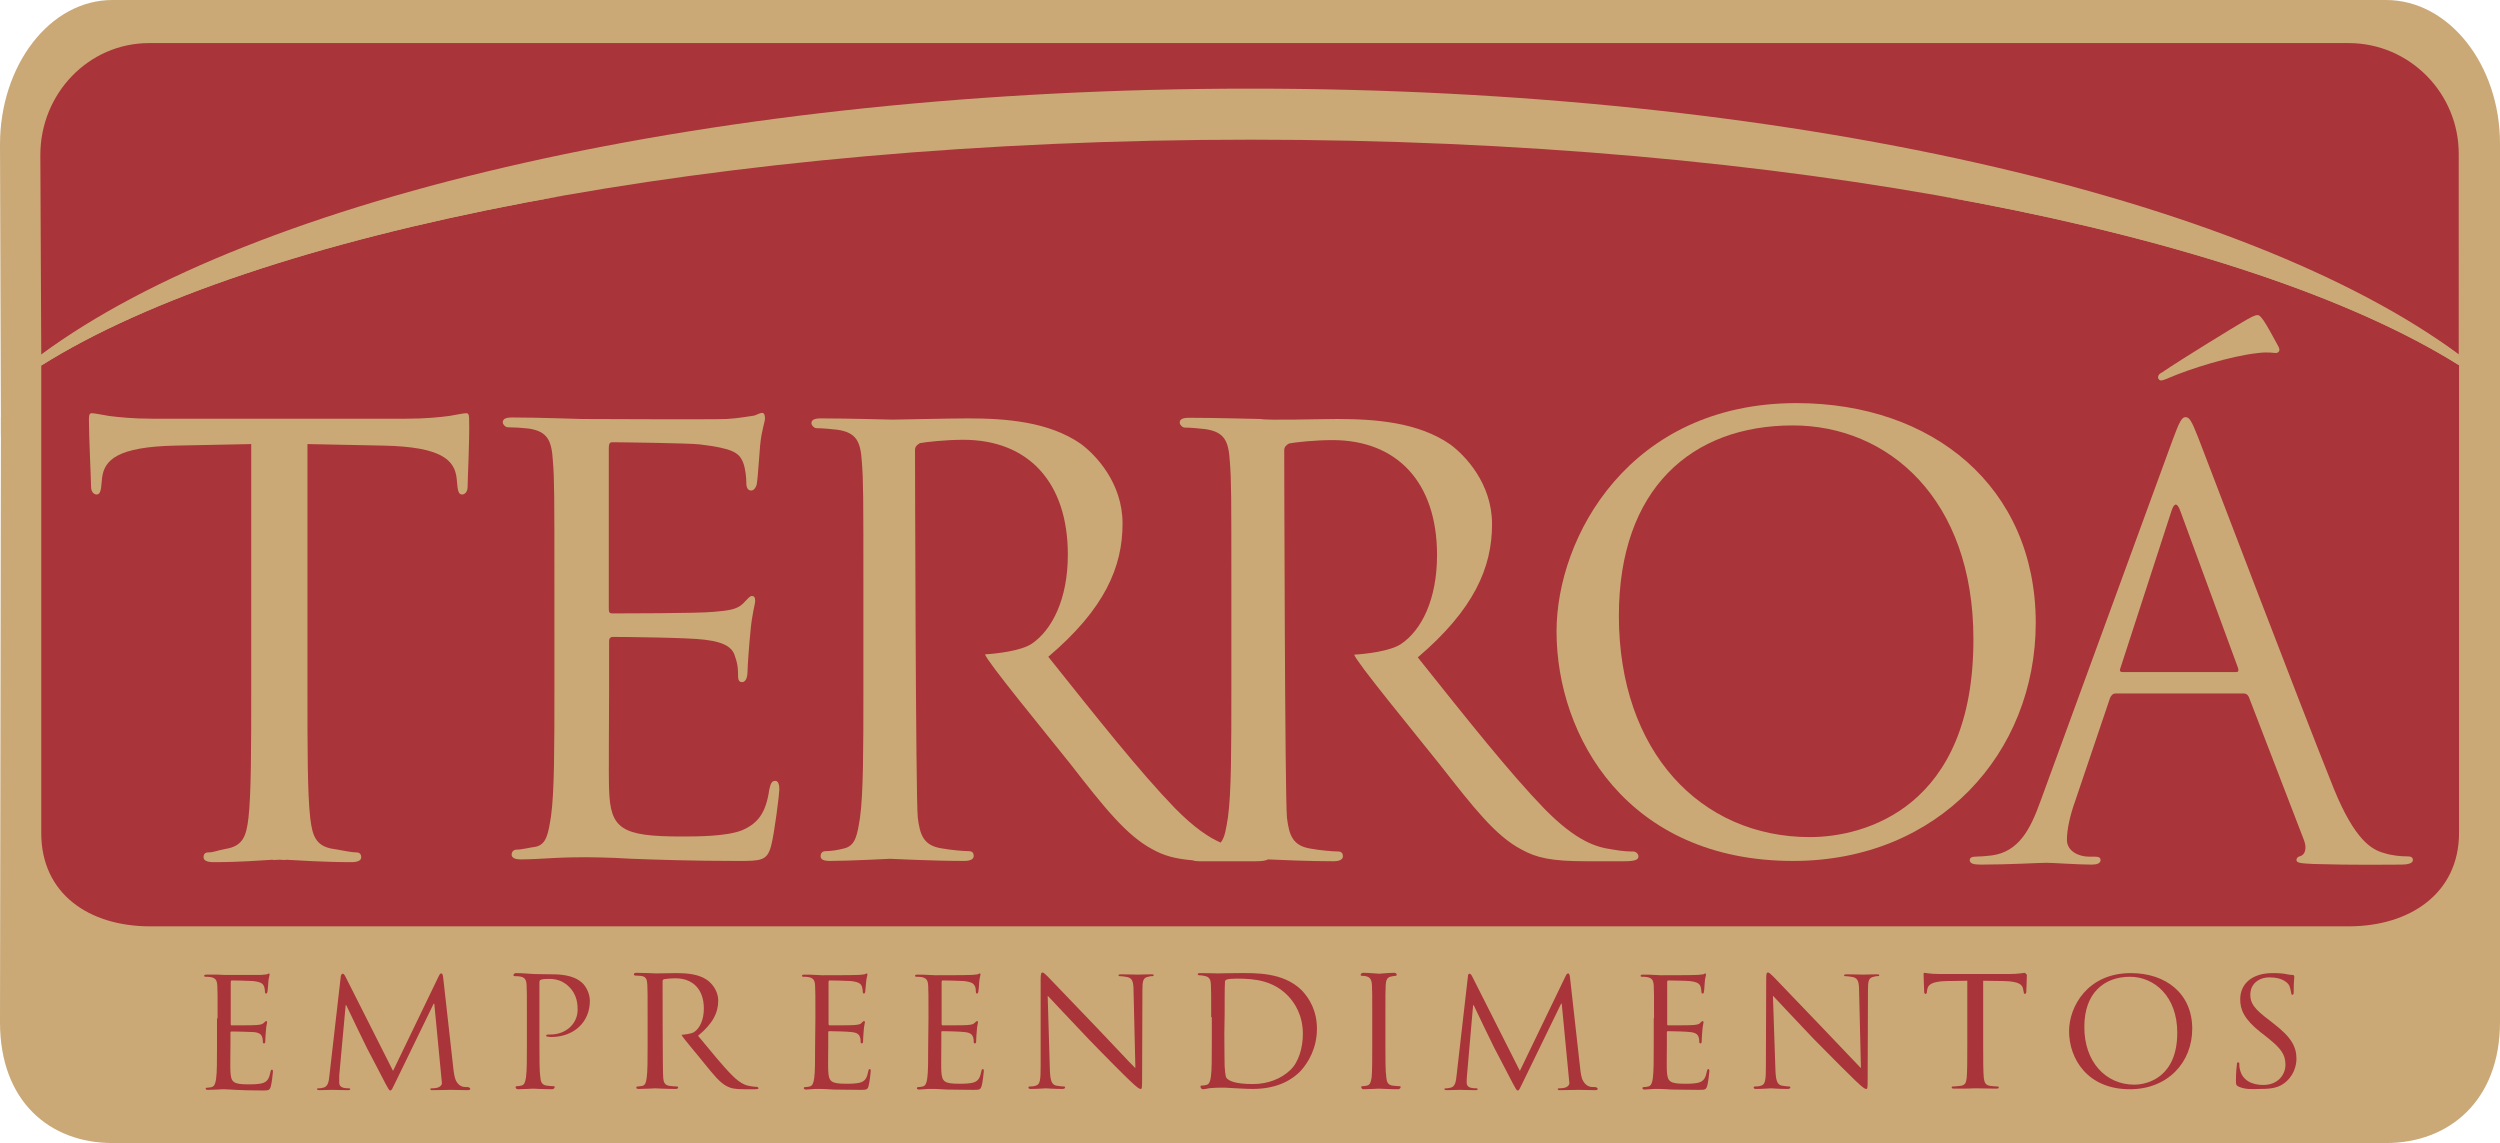 <?xml version="1.0" encoding="utf-8"?>
<!-- Generator: Adobe Illustrator 21.0.0, SVG Export Plug-In . SVG Version: 6.00 Build 0)  -->
<svg version="1.1" id="Contraste" xmlns="http://www.w3.org/2000/svg" xmlns:xlink="http://www.w3.org/1999/xlink" x="0px" y="0px"
	 viewBox="0 0 818 374" style="enable-background:new 0 0 818 374;" xml:space="preserve">
<style type="text/css">
	.st0{display:none;}
	.st1{display:inline;fill:#A93439;}
	.st2{fill:#CAA977;}
	.st3{fill:#A93439;}
</style>
<g id="Camada_8" class="st0">
	<rect x="-102.7" y="-199" class="st1" width="1024" height="768"/>
</g>
<g id="Camada_10">
</g>
<g id="Camada_9">
</g>
<g id="Layer_1_cópia_cópia">
	<g>
		<g>
			<path class="st2" d="M0.3,137.3L0,334.5C0,360.3,16.2,374,36.8,374h743.9c20.6,0,37.3-13.8,37.3-39.6V136.5
				c-71.8-56.4-227.7-95.6-408.7-95.6c-180.9,0-337.2,39.1-409,95.6"/>
			<path class="st2" d="M780.7,0H36.8C16.2,0,0,21.5,0,47.3l0.3,95.5C72.1,76.3,228.1,51.7,409,51.7s337.2,24.7,409,91.1V47
				C818,21.2,801.3,0,780.7,0"/>
		</g>
		<g>
			<path class="st3" d="M13.5,119.6v153c0,19.9,15.7,30.5,35.6,30.5h719.4c19.9,0,36.1-10.7,36.1-30.6v-153
				C735.1,76,584.3,45.7,409.3,45.7S82.9,76,13.5,119.6"/>
			<path class="st3" d="M768.5,14.1H48.8c-19.9,0-35.6,16.6-35.6,36.6l0.3,65.4c69.5-51.4,220.6-62,395.5-62s326.1,10.6,395.5,62
				V50.5C804.6,30.5,788.4,14.1,768.5,14.1"/>
		</g>
		<path class="st2" d="M13.5,119.6C82.9,76,234.3,45.7,409.3,45.7s325.8,30.2,395.3,73.8V116c-69.5-51.4-220.3-87-395.3-87
			S82.9,64.6,13.5,116"/>
		<path class="st2" d="M13.5,116"/>
		<path class="st3" d="M71.2,333.2c0-7.7,0-9.1-0.1-10.7c-0.1-1.7-0.5-2.5-2.2-2.8c-0.4-0.1-1.3-0.1-1.7-0.1c-0.2,0-0.4-0.1-0.4-0.3
			c0-0.3,0.3-0.4,0.8-0.4c1.2,0,2.6,0,3.7,0l2.1,0.1c0.4,0,10.5,0,11.7,0c1,0,1.8-0.2,2.2-0.2c0.3,0,0.5-0.3,0.7-0.3
			s0.2,0.3,0.2,0.5c0,0.3-0.3,0.9-0.4,2.3c0,0.5-0.2,2.7-0.3,3.3c-0.1,0.2-0.2,0.5-0.4,0.5c-0.3,0-0.4-0.2-0.4-0.6
			c0-0.3-0.1-1.2-0.3-1.8c-0.4-0.8-0.9-1.4-3.6-1.7c-0.9-0.1-6.4-0.2-7-0.2c-0.2,0-0.3,0.2-0.3,0.5V335c0,0.3,0,0.5,0.3,0.5
			c0.7,0,7,0,8.1-0.1c1.2-0.1,1.9-0.2,2.4-0.7c0.4-0.4,0.6-0.6,0.8-0.6s0.3,0.1,0.3,0.4c0,0.3-0.3,1.1-0.4,2.8
			c-0.1,1-0.2,2.8-0.2,3.2s0,0.9-0.4,0.9c-0.3,0-0.4-0.2-0.4-0.4c0-0.5,0-1-0.2-1.6c-0.2-0.7-0.7-1.5-2.7-1.7
			c-1.4-0.1-6.5-0.2-7.3-0.2c-0.3,0-0.4,0.2-0.4,0.3v4.4c0,1.7-0.1,7.4,0,8.5c0.2,3.4,0.9,4.1,5.9,4.1c1.3,0,3.6,0,4.9-0.5
			c1.3-0.5,1.9-1.5,2.3-3.6c0.1-0.5,0.2-0.7,0.5-0.7s0.3,0.4,0.3,0.7c0,0.4-0.4,3.8-0.7,4.8c-0.4,1.3-0.8,1.3-2.8,1.3
			c-3.8,0-6.7-0.1-8.6-0.2c-2-0.1-3.2-0.2-4-0.2c-0.1,0-1,0-2.1,0.1c-1,0-2.2,0.1-3,0.1c-0.6,0-0.8-0.1-0.8-0.4
			c0-0.2,0.1-0.3,0.4-0.3c0.5,0,1.1-0.1,1.5-0.2c1-0.2,1.3-1.3,1.5-2.7c0.3-2.1,0.3-6,0.3-10.7v-9.1H71.2z"/>
		<path class="st3" d="M172.4,333c0-7.7,0-9.1-0.1-10.7c-0.1-1.7-0.5-2.5-2.2-2.8c-0.4-0.1-1.3-0.1-1.7-0.1c-0.2,0-0.4-0.1-0.4-0.3
			c0-0.3,0.3-0.7,0.8-0.7c2.3,0,5.4,0.3,5.8,0.3c1.1,0,4,0.1,6.4,0.1c6.4,0,8.7,2.1,9.5,2.8c1.1,1,2.5,3.3,2.5,5.9
			c0,7-5.3,11.8-12.6,11.8c-0.3,0-0.8,0-1.1-0.1c-0.3,0-0.6-0.1-0.6-0.3c0-0.4,0.3-0.4,1.4-0.4c5,0,8.9-3.5,8.9-8.1
			c0-1.6-0.1-5-2.9-7.6c-2.7-2.7-5.8-2.5-7-2.5c-0.9,0-1.7,0.1-2.2,0.3c-0.3,0.1-0.4,0.4-0.4,0.9v20.3c0,4.8,0,8.7,0.3,10.7
			c0.1,1.4,0.5,2.5,2,2.7c0.7,0.1,1.8,0.2,2.3,0.2c0.3,0,0.4,0.1,0.4,0.3s-0.3,0.7-0.8,0.7c-2.8,0-6.1-0.2-6.3-0.2
			c-0.2,0-3.3,0.2-4.9,0.2c-0.6,0-0.8-0.4-0.8-0.7c0-0.1,0.1-0.3,0.4-0.3c0.5,0,1.1-0.1,1.5-0.2c1-0.2,1.3-1.3,1.5-2.7
			c0.3-2.1,0.3-6,0.3-10.7L172.4,333L172.4,333z"/>
		<path class="st3" d="M266.8,333.2c0-7.7,0-9.1-0.1-10.7c-0.1-1.7-0.5-2.5-2.2-2.8c-0.4-0.1-1.3-0.1-1.7-0.1
			c-0.2,0-0.4-0.1-0.4-0.3c0-0.3,0.3-0.4,0.8-0.4c1.2,0,2.6,0,3.7,0.1l2.1,0.1c0.4,0,10.5,0,11.7-0.1c1,0,1.8-0.2,2.2-0.2
			c0.3-0.1,0.5-0.3,0.7-0.3s0.2,0.3,0.2,0.5c0,0.3-0.3,0.9-0.4,2.3c-0.1,0.5-0.2,2.7-0.3,3.3c-0.1,0.2-0.2,0.5-0.4,0.5
			c-0.3,0-0.4-0.3-0.4-0.6s-0.1-1.2-0.3-1.8c-0.4-0.8-0.9-1.4-3.6-1.7c-0.9-0.1-6.4-0.2-7-0.2c-0.2,0-0.3,0.2-0.3,0.5V335
			c0,0.3,0.1,0.5,0.3,0.5c0.7,0,7,0,8.1-0.1c1.2-0.1,2-0.2,2.4-0.7c0.4-0.4,0.6-0.6,0.8-0.6s0.3,0.1,0.3,0.4c0,0.3-0.3,1.1-0.4,2.8
			c-0.1,1-0.2,2.8-0.2,3.2s0,0.9-0.4,0.9c-0.3,0-0.4-0.2-0.4-0.4c0-0.5,0-1-0.2-1.6c-0.2-0.7-0.7-1.5-2.7-1.7
			c-1.4-0.2-6.5-0.3-7.3-0.3c-0.3,0-0.4,0.1-0.4,0.3v4.3c0,1.7-0.1,7.4,0,8.5c0.2,3.4,0.9,4.1,5.9,4.1c1.3,0,3.6,0,4.9-0.5
			s1.9-1.5,2.3-3.6c0.1-0.5,0.2-0.7,0.5-0.7s0.3,0.4,0.3,0.7c0,0.4-0.4,3.8-0.7,4.8c-0.3,1.3-0.8,1.3-2.8,1.3
			c-3.8,0-6.6-0.1-8.6-0.1c-2-0.1-3.2-0.2-4-0.2c-0.1,0-1,0-2,0s-2.2,0.2-3,0.2c-0.6,0-0.8-0.2-0.8-0.5c0-0.1,0.1-0.3,0.4-0.3
			c0.5,0,1.1-0.1,1.5-0.2c1-0.2,1.3-1.3,1.5-2.7c0.3-2.1,0.3-6,0.3-10.7L266.8,333.2L266.8,333.2z"/>
		<path class="st3" d="M303.8,333.2c0-7.7,0-9.1-0.1-10.7c-0.1-1.7-0.5-2.5-2.2-2.8c-0.4-0.1-1.3-0.1-1.7-0.1
			c-0.2,0-0.4-0.1-0.4-0.3c0-0.3,0.3-0.4,0.8-0.4c1.2,0,2.6,0,3.7,0.1l2.1,0.1c0.4,0,10.5,0,11.7-0.1c1,0,1.8-0.2,2.2-0.2
			c0.3-0.1,0.5-0.3,0.7-0.3s0.2,0.3,0.2,0.5c0,0.3-0.3,0.9-0.4,2.3c0,0.5-0.2,2.7-0.3,3.3c-0.1,0.2-0.2,0.5-0.4,0.5
			c-0.3,0-0.4-0.3-0.4-0.6s0-1.2-0.3-1.8c-0.4-0.8-0.9-1.4-3.6-1.7c-0.9-0.1-6.4-0.2-7-0.2c-0.2,0-0.3,0.2-0.3,0.5V335
			c0,0.3,0.1,0.5,0.3,0.5c0.7,0,7,0,8.1-0.1c1.2-0.1,1.9-0.2,2.4-0.7c0.4-0.4,0.6-0.6,0.8-0.6s0.3,0.1,0.3,0.4
			c0,0.3-0.3,1.1-0.4,2.8c-0.1,1-0.2,2.8-0.2,3.2s0,0.9-0.4,0.9c-0.3,0-0.4-0.2-0.4-0.4c0-0.5,0-1-0.2-1.6c-0.2-0.7-0.7-1.5-2.7-1.7
			c-1.4-0.2-6.4-0.3-7.3-0.3c-0.3,0-0.4,0.1-0.4,0.3v4.3c0,1.7-0.1,7.4,0,8.5c0.2,3.4,0.9,4.1,5.9,4.1c1.3,0,3.6,0,4.9-0.5
			s1.9-1.5,2.3-3.6c0.1-0.5,0.2-0.7,0.5-0.7s0.3,0.4,0.3,0.7c0,0.4-0.4,3.8-0.7,4.8c-0.4,1.3-0.8,1.3-2.8,1.3
			c-3.8,0-6.6-0.1-8.6-0.1c-2-0.1-3.2-0.2-4-0.2c-0.1,0-1,0-2,0s-2.2,0.2-3,0.2c-0.6,0-0.8-0.2-0.8-0.5c0-0.1,0.1-0.3,0.4-0.3
			c0.5,0,1.1-0.1,1.5-0.2c1-0.2,1.3-1.3,1.5-2.7c0.3-2.1,0.3-6,0.3-10.7L303.8,333.2L303.8,333.2z"/>
		<path class="st3" d="M343.5,349.5c0.1,4.1,0.6,5.3,2,5.7c1,0.2,2.1,0.3,2.6,0.3c0.3,0,0.4,0.1,0.4,0.3c0,0.3-0.3,0.5-0.9,0.5
			c-2.9,0-5-0.2-5.4-0.2c-0.5,0-2.6,0.2-4.9,0.2c-0.5,0-0.8-0.1-0.8-0.5c0-0.2,0.2-0.3,0.4-0.3c0.4,0,1.3,0,2.1-0.3
			c1.3-0.4,1.5-1.8,1.5-6.3v-28.4c0-1.9,0.2-2.3,0.6-2.3c0.4,0,1.3,0.9,1.8,1.4c0.8,0.8,8.4,8.8,16.3,17
			c5.1,5.3,10.6,11.3,12.3,12.9l-0.6-25.1c0-3.2-0.4-4.3-2-4.7c-0.9-0.2-2.1-0.3-2.5-0.3c-0.4,0-0.4-0.1-0.4-0.3
			c0-0.3,0.4-0.3,1-0.3c2.3,0,4.8,0.1,5.3,0.1c0.6,0,2.3-0.1,4.3-0.1c0.6,0,0.9,0,0.9,0.3c0,0.2-0.2,0.3-0.6,0.3
			c-0.3,0-0.6,0-1.2,0.2c-1.7,0.3-1.9,1.4-1.9,4.4l-0.1,29c0,3.3-0.1,3.3-0.5,3.3c-0.4,0-1-0.3-3.7-2.9c-0.6-0.5-7.9-7.8-13.3-13.4
			c-5.9-6.2-11.7-12.4-13.4-14.2L343.5,349.5z"/>
		<path class="st3" d="M396.3,332.8c0-7.7,0-9.1-0.1-10.7c-0.1-1.7-0.5-2.5-2.2-2.8c-0.4-0.1-1.3-0.2-1.7-0.2
			c-0.2,0-0.4-0.1-0.4-0.3c0-0.3,0.3-0.4,0.8-0.4c2.3,0,5.5,0.1,5.8,0.1c0.6,0,3.8-0.1,6.9-0.1c5.1,0,14.4-0.4,20.5,5.6
			c2.5,2.6,5,6.7,5,12.6c0,6.2-2.7,11-5.5,14c-2.2,2.2-6.8,5.7-15.5,5.7c-2.2,0-4.9-0.2-7.1-0.3c-2.3-0.2-4-0.1-4.2-0.1
			c-0.1,0-1.1,0-2.1,0.1c-1,0-2.1,0.4-2.9,0.4c-0.6,0-0.8-0.6-0.8-0.9c0-0.2,0.1-0.3,0.4-0.3c0.5,0,1.1-0.1,1.5-0.2
			c1-0.2,1.3-1.3,1.5-2.7c0.3-2.1,0.3-6,0.3-10.7v-8.8H396.3z M400.6,338.2c0,5.2,0.1,9.8,0.1,10.7c0.1,1.2,0.2,3.2,0.6,3.8
			c0.7,0.9,2.7,2,8.7,2c4.8,0,9.2-1.7,12.2-4.6c2.7-2.5,4.1-7.3,4.1-11.8c0-6.3-2.8-10.3-4.9-12.5c-4.8-4.9-10.6-5.6-16.7-5.6
			c-1,0-2.9,0.1-3.3,0.3c-0.5,0.2-0.6,0.4-0.6,1c-0.1,1.7-0.1,6.7-0.1,10.5L400.6,338.2L400.6,338.2z"/>
		<path class="st3" d="M453.3,341.8c0,4.8,0,8.7,0.3,10.7c0.1,1.4,0.5,2.5,2,2.7c0.7,0.1,1.8,0.2,2.3,0.2c0.3,0,0.4,0.1,0.4,0.3
			s-0.3,0.7-0.8,0.7c-2.8,0-6.1-0.2-6.4-0.2c-0.3,0-3.4,0.2-4.9,0.2c-0.6,0-0.8-0.4-0.8-0.7c0-0.2,0.1-0.3,0.4-0.3
			c0.5,0,1.1-0.1,1.5-0.2c1-0.2,1.3-1.3,1.5-2.7c0.2-2.1,0.2-6,0.2-10.7V333c0-7.7,0-9.1-0.1-10.7c-0.1-1.7-0.6-2.5-1.7-2.8
			c-0.6-0.2-1.2-0.2-1.6-0.2c-0.2,0-0.4-0.1-0.4-0.3c0-0.3,0.3-0.7,0.8-0.7c1.7,0,5,0.3,5.3,0.3s3.3-0.3,4.9-0.3
			c0.6,0,0.8,0.4,0.8,0.7c0,0.2-0.2,0.3-0.4,0.3c-0.4,0-0.7,0.1-1.3,0.2c-1.4,0.2-1.8,1.1-1.9,2.8c-0.1,1.6-0.1,3-0.1,10.7V341.8z"
			/>
		<path class="st3" d="M541.2,333.2c0-7.7,0-9.1-0.1-10.7c-0.1-1.7-0.5-2.5-2.2-2.8c-0.4-0.1-1.3-0.1-1.7-0.1
			c-0.2,0-0.4-0.1-0.4-0.3c0-0.3,0.3-0.4,0.8-0.4c1.2,0,2.6,0,3.7,0.1l2.1,0.1c0.4,0,10.5,0,11.7-0.1c1,0,1.8-0.2,2.2-0.2
			c0.3-0.1,0.5-0.3,0.7-0.3c0.1,0,0.2,0.3,0.2,0.5c0,0.3-0.3,0.9-0.4,2.3c-0.1,0.5-0.1,2.7-0.3,3.3c0,0.2-0.1,0.5-0.4,0.5
			c-0.3,0-0.4-0.3-0.4-0.6s-0.1-1.2-0.3-1.8c-0.4-0.8-0.9-1.4-3.6-1.7c-0.9-0.1-6.5-0.2-7-0.2c-0.2,0-0.3,0.2-0.3,0.5V335
			c0,0.3,0,0.5,0.3,0.5c0.7,0,7,0,8.1-0.1c1.2-0.1,2-0.2,2.4-0.7c0.4-0.4,0.6-0.6,0.8-0.6c0.1,0,0.3,0.1,0.3,0.4
			c0,0.3-0.3,1.1-0.4,2.8c-0.1,1-0.2,2.8-0.2,3.2s0,0.9-0.4,0.9c-0.2,0-0.4-0.2-0.4-0.4c0-0.5,0-1-0.2-1.6c-0.2-0.7-0.7-1.5-2.7-1.7
			c-1.4-0.2-6.4-0.3-7.3-0.3c-0.3,0-0.4,0.1-0.4,0.3v4.3c0,1.7-0.1,7.4,0,8.5c0.2,3.4,0.9,4.1,5.9,4.1c1.3,0,3.6,0,4.9-0.5
			c1.3-0.5,1.9-1.5,2.3-3.6c0.1-0.5,0.2-0.7,0.5-0.7s0.3,0.4,0.3,0.7c0,0.4-0.4,3.8-0.7,4.8c-0.4,1.3-0.8,1.3-2.8,1.3
			c-3.8,0-6.7-0.1-8.6-0.1c-2-0.1-3.2-0.2-4-0.2c-0.1,0-1,0-2,0s-2.2,0.2-3,0.2c-0.6,0-0.8-0.2-0.8-0.5c0-0.1,0.1-0.3,0.4-0.3
			c0.5,0,1.1-0.1,1.5-0.2c1-0.2,1.3-1.3,1.5-2.7c0.3-2.1,0.3-6,0.3-10.7v-8.9H541.2z"/>
		<path class="st3" d="M580.9,349.5c0.1,4.1,0.6,5.3,2,5.7c1,0.2,2.1,0.3,2.5,0.3c0.3,0,0.4,0.1,0.4,0.3c0,0.3-0.3,0.5-0.9,0.5
			c-2.9,0-5-0.2-5.4-0.2c-0.5,0-2.6,0.2-4.9,0.2c-0.5,0-0.8-0.1-0.8-0.5c0-0.2,0.2-0.3,0.4-0.3c0.4,0,1.3,0,2.1-0.3
			c1.3-0.4,1.5-1.8,1.5-6.3l0.1-28.4c0-1.9,0.1-2.3,0.6-2.3c0.4,0,1.3,0.9,1.8,1.4c0.8,0.8,8.4,8.8,16.3,17
			c5.1,5.3,10.7,11.3,12.3,12.9l-0.6-25.1c0-3.2-0.4-4.3-2-4.7c-0.9-0.2-2.1-0.3-2.5-0.3s-0.4-0.1-0.4-0.3c0-0.3,0.4-0.3,1-0.3
			c2.3,0,4.7,0.1,5.3,0.1s2.2-0.1,4.3-0.1c0.6,0,0.9,0,0.9,0.3c0,0.2-0.2,0.3-0.6,0.3c-0.3,0-0.6,0-1.2,0.2
			c-1.7,0.3-1.9,1.4-1.9,4.4l-0.1,29c0,3.3-0.1,3.3-0.5,3.3s-1-0.3-3.7-2.9c-0.6-0.5-7.9-7.8-13.4-13.4
			c-5.9-6.2-11.7-12.4-13.4-14.2L580.9,349.5z"/>
		<path class="st3" d="M697.2,318.4c11.5,0,20.1,6.7,20.1,18.2c0,11.1-8.1,19.8-20.4,19.8c-14,0-19.9-10.1-19.9-19
			C677,329.3,683.1,318.4,697.2,318.4 M698.3,354.9c4.6,0,14.1-2.6,14.1-17c0-11.9-7.5-18.3-15.5-18.3c-8.5,0-14.9,5.4-14.9,16.3
			C681.9,347.5,689.1,354.9,698.3,354.9"/>
		<path class="st3" d="M732.4,355.5c-0.7-0.4-0.8-0.5-0.8-1.9c0-2.5,0.2-4.5,0.3-5.2c0-0.5,0.1-0.8,0.4-0.8c0.3,0,0.4,0.1,0.4,0.5
			s0,1.1,0.2,1.8c0.8,3.7,4.1,5.1,7.6,5.1c4.9,0,7.3-3.4,7.3-6.6c0-3.4-1.5-5.4-5.9-8.9l-2.3-1.8c-5.4-4.3-6.6-7.4-6.6-10.7
			c0-5.3,4.1-8.6,10.6-8.6c2,0,3.5,0.1,4.8,0.4c1,0.2,1.3,0.2,1.8,0.2c0.4,0,0.5,0.4,0.5,0.7c0,0.2-0.2,1.4-0.2,4.7
			c0,0.8-0.1,1.1-0.4,1.1c-0.3,0-0.4-0.2-0.4-0.6c-0.1-0.6-0.4-1.9-0.7-2.5c-0.3-0.5-1.7-2.6-6.4-2.6c-3.5,0-6.3,2.1-6.3,5.7
			c0,2.8,1.3,4.6,6.2,8.3l1.4,1.1c6,4.6,7.5,7.7,7.5,11.6c0,2-0.8,5.8-4.4,8.2c-2.2,1.5-5,1.6-7.7,1.6
			C736.9,356.4,734.5,356.5,732.4,355.5"/>
		<path class="st3" d="M247.5,355.6c-0.3,0-0.9,0-1.9-0.2c-1.3-0.2-3.1-0.6-6-3.5c-3.1-3.1-6.8-7.7-11.2-13c5-4.1,6.6-7.7,6.6-11.5
			c0-3.5-2.4-5.9-3.7-6.8c-2.8-1.9-6.6-2.2-10-2.2c-1.6,0-6.2,0.1-6.7,0.1c-0.3,0-3.9-0.2-6.3-0.2c-0.6,0-0.9,0.2-0.9,0.5
			c0,0.2,0.2,0.4,0.4,0.4c0.5,0,1.4,0.1,1.8,0.1c1.8,0.2,2.1,1.1,2.2,2.8c0.1,1.6,0.1,3,0.1,10.8v8.9c0,4.8,0,8.8-0.3,10.8
			c-0.2,1.5-0.4,2.4-1.4,2.7c-0.5,0.1-1.2,0.2-1.6,0.2c-0.3,0-0.4,0.2-0.4,0.4c0,0.3,0.3,0.4,0.9,0.4c1.6,0,5.2-0.2,5.3-0.2
			c0.2,0,3.7,0.2,6.6,0.2c0.6,0,0.9-0.2,0.9-0.4s-0.1-0.4-0.4-0.4c-0.5,0-1.6-0.1-2.4-0.2c-1.6-0.2-2-1.2-2.1-2.7
			c-0.2-1.6-0.2-31.6-0.2-31.6c0-0.3,0.2-0.5,0.4-0.6c0.5-0.1,2.3-0.3,3.8-0.3c5.7,0,9.3,3.6,9.3,9.9c0,3.8-1.4,6.5-3.2,7.7
			c-1,0.6-3.1,0.8-4.1,0.9c0.1,0.6,5.3,6.6,7.5,9.4c3.1,3.8,5,6.2,7.3,7.4c1.3,0.7,2.7,1,5.7,1h3.4c1,0,1.3-0.1,1.3-0.4
			C248,355.8,247.9,355.6,247.5,355.6"/>
		<path class="st3" d="M521.9,355.7c-0.4,0-0.8,0-1.5-0.1c-1.2-0.2-2.2-1.3-2.7-2.5c0,0-0.4-1.1-0.6-2.9l-3.4-30.4
			c-0.1-0.9-0.3-1.3-0.6-1.3c-0.4,0-0.6,0.4-0.8,0.8l-15,31.1l-15.7-31.1c-0.3-0.5-0.5-0.7-0.8-0.7s-0.5,0.4-0.5,0.9l-3.7,32.3
			c-0.2,1.9-0.4,3.8-2,4.1c-0.8,0.2-1.1,0.2-1.5,0.2c-0.3,0-0.5,0.1-0.5,0.2c0,0.3,0.3,0.4,0.9,0.4c1.4,0,3.8-0.1,4.3-0.1
			c0.4,0,2.9,0.1,4.8,0.1c0.6,0,0.9,0,0.9-0.4c0-0.1-0.2-0.2-0.4-0.2c-0.3,0-1.1,0-1.9-0.2c-0.8-0.2-1.3-0.8-1.3-1.5
			c0-0.8,0-1.7,0.1-2.5l2-23h0.2c0.6,1.3,6.3,13.2,6.8,14.1c0.3,0.5,4.7,9,6,11.5c1,1.8,1.2,2.3,1.6,2.3c0.5,0,0.6-0.5,1.7-2.7
			l12.5-25.7h0.2l2.4,25c0,0.3,0.1,0.7,0.1,1c0,0.7-0.7,1.3-1.5,1.5c-0.9,0.2-1.6,0.2-1.9,0.2c-0.2,0-0.4,0.1-0.4,0.2
			c0,0.4,0.3,0.4,0.9,0.4c1.9,0,5.6-0.1,6-0.1c0.5,0,3.9,0.1,5.3,0.1c0.5,0,0.9-0.1,0.9-0.5C522.5,355.8,522.2,355.7,521.9,355.7"/>
		<path class="st3" d="M662.5,318.3c-0.2,0-0.7,0.1-1.5,0.2c-0.8,0.1-2.1,0.2-3.8,0.2h-22.3c-1.8,0-3-0.1-3.8-0.2
			c-0.8-0.1-1.3-0.2-1.5-0.2s-0.2,0.3-0.2,0.6c0,1.5,0.2,5.1,0.2,5.7c0,0.4,0.2,0.6,0.5,0.6c0.2,0,0.4-0.2,0.4-0.9l0.1-0.5
			c0.2-1.5,1.3-2.7,6.4-2.8l6.7-0.1v21c0,4.8,0,8.8-0.2,10.8c-0.2,1.5-0.4,2.4-2.1,2.6c-0.7,0.1-1.9,0.2-2.4,0.2
			c-0.4,0-0.4,0.2-0.4,0.4s0.3,0.3,0.9,0.3c2.4,0,5.2,0,6.2-0.1l0,0c0.3,0,0.4,0,0.6,0c0.1,0,0.3,0,0.6,0l0,0c1,0,3.8,0.1,6.2,0.1
			c0.6,0,0.9-0.1,0.9-0.3s-0.1-0.4-0.4-0.4c-0.5,0-1.7-0.1-2.4-0.2c-1.6-0.2-1.9-1.2-2.1-2.6c-0.2-2.1-0.2-6-0.2-10.8v-21l6.7,0.1
			c5.1,0.1,6.2,1.2,6.4,2.8l0.1,0.5c0.1,0.7,0.2,0.9,0.4,0.9s0.5-0.2,0.5-0.6c0-0.6,0.2-4.2,0.2-5.7
			C662.7,318.6,662.7,318.3,662.5,318.3"/>
		<path class="st3" d="M153.1,355.7c-0.4,0-0.8,0-1.5-0.1c-1.2-0.2-2.2-1.3-2.6-2.5c0,0-0.4-1.1-0.6-2.9l-3.4-30.4
			c-0.1-0.9-0.3-1.3-0.6-1.3c-0.4,0-0.6,0.4-0.8,0.8l-15,31.1l-15.7-31.1c-0.3-0.5-0.5-0.7-0.8-0.7s-0.5,0.4-0.6,0.9l-3.7,32.3
			c-0.2,1.9-0.4,3.8-2.1,4.1c-0.8,0.2-1.1,0.2-1.5,0.2c-0.3,0-0.5,0.1-0.5,0.2c0,0.3,0.4,0.4,0.9,0.4c1.4,0,3.8-0.1,4.3-0.1
			c0.4,0,2.9,0.1,4.8,0.1c0.6,0,0.9,0,0.9-0.4c0-0.1-0.2-0.2-0.4-0.2c-0.3,0-1.1,0-1.9-0.2c-0.8-0.2-1.3-0.8-1.3-1.5
			c0-0.8,0-1.7,0-2.5l2.1-23h0.2c0.6,1.3,6.3,13.2,6.8,14.1c0.3,0.5,4.7,9,6,11.5c1,1.8,1.2,2.3,1.6,2.3c0.5,0,0.6-0.5,1.7-2.7
			l12.5-25.7h0.2l2.4,25c0,0.3,0.1,0.7,0.1,1c0,0.7-0.7,1.3-1.5,1.5c-0.9,0.2-1.6,0.2-1.9,0.2c-0.2,0-0.4,0.1-0.4,0.2
			c0,0.4,0.3,0.4,0.9,0.4c1.9,0,5.6-0.1,6-0.1c0.5,0,3.9,0.1,5.3,0.1c0.5,0,0.9-0.1,0.9-0.5C153.6,355.8,153.3,355.7,153.1,355.7"/>
		<path class="st2" d="M153,159.3c0,1.6-0.9,2.5-1.8,2.5c-0.9,0-1.4-0.7-1.6-3.4l-0.2-2c-0.7-5.9-5-10.2-23.9-10.6l-24.9-0.5V226
			c0,18.5,0,33.7,0.9,41.6c0.7,5.6,1.6,9.3,7.7,10.2c2.7,0.4,5.6,1.1,7.4,1.1c1.3,0,1.6,0.9,1.6,1.6c0,0.9-0.9,1.6-3.2,1.6
			c-9,0-17.6-0.6-21.5-0.8v0.1c-0.9,0-1.6-0.1-2.1-0.1s-1.2,0.1-2.1,0.1v-0.1c-3.9,0.2-10.5,0.8-19.5,0.8c-2.3,0-3.2-0.7-3.2-1.6
			c0-0.7,0.2-1.6,1.6-1.6c1.8,0,2.7-0.6,5.4-1.1c6.1-0.9,7-4.5,7.7-10.2c0.9-7.9,0.9-23.1,0.9-41.6v-80.7l-24.8,0.5
			c-19,0.4-23.3,4.7-24,10.6l-0.2,2c-0.2,2.7-0.7,3.4-1.6,3.4c-0.9,0-1.8-0.9-1.8-2.5c0-2.2-0.7-16-0.7-21.9c0-1.1,0-2.2,0.9-2.2
			s2.7,0.4,5.7,0.9c3.2,0.4,7.7,0.9,14.2,0.9h82.9c6.6,0,11.1-0.5,14.2-0.9c2.9-0.5,4.7-0.9,5.6-0.9s0.9,1.1,0.9,2.2
			C153.7,143.2,153,157,153,159.3"/>
		<path class="st2" d="M252.3,276.8c-1.3,4.9-3.4,4.9-11,4.9c-14.8,0-26.3-0.4-34.4-0.7c-8.3-0.5-13.5-0.5-16.4-0.5
			c-0.4,0-4.3,0-8.5,0.2c-3.8,0.2-8.3,0.5-11.5,0.5c-2,0-3.1-0.5-3.1-1.6c0-0.7,0.5-1.6,1.6-1.6c1.8,0,4.3-0.7,6.1-0.9
			c3.8-0.7,4.3-4.5,5.2-10.1c1.1-7.9,1.1-22.9,1.1-41.4V192c0-29.7,0-35.1-0.5-41.2c-0.4-6.5-1.6-9.7-8.1-10.6
			c-1.6-0.2-4.9-0.4-6.7-0.4c-0.7,0-1.6-0.9-1.6-1.6c0-1.1,0.9-1.6,3.1-1.6c9,0,21.8,0.5,22.9,0.5c1.4,0,42.7,0.2,47.2,0
			c3.8-0.2,7.4-0.9,9-1.1c0.9-0.2,1.8-0.9,2.7-0.9c0.7,0,0.9,0.9,0.9,1.8c0,1.3-1.1,3.6-1.6,9c-0.2,1.8-0.7,10.4-1.1,12.6
			c-0.2,0.9-0.9,2-1.8,2c-1.1,0-1.6-0.9-1.6-2.5c0-1.4-0.2-4.5-1.1-6.8c-1.3-3.1-3.4-4.5-14.2-5.8c-3.4-0.4-26.3-0.7-28.6-0.7
			c-0.9,0-1.1,0.7-1.1,2v52c0,1.4,0,2,1.1,2c2.5,0,28.6,0,33.1-0.5c4.7-0.4,7.7-0.7,9.7-2.7c1.3-1.3,2.2-2.5,2.9-2.5
			c0.7,0,1.1,0.4,1.1,1.6c0,1.1-1.1,4.3-1.6,10.6c-0.4,3.8-0.9,11-0.9,12.4c0,1.6-0.4,3.6-1.8,3.6c-0.9,0-1.3-0.7-1.3-1.8
			c0-1.8,0-3.8-0.9-6.3c-0.7-2.7-2.5-4.9-10.1-5.8c-5.4-0.7-26.5-0.9-29.9-0.9c-1.1,0-1.3,0.7-1.3,1.4v16c0,6.5-0.2,28.8,0,32.6
			c0.4,12.8,4,15.3,23.6,15.3c5.2,0,14.6,0,19.8-2c5.2-2.2,7.9-5.6,9-13.3c0.5-2.3,0.9-2.9,2-2.9s1.3,1.6,1.3,2.9
			C255,259.7,253.4,272.7,252.3,276.8"/>
		<path class="st2" d="M707.5,121.8c6.9-4.7,24.5-15.4,25.9-16.2c3.2-1.9,4.4-2.5,5.3-2.5c0.6,0,0.9,0.4,1.9,1.7
			c1.3,1.9,2.7,4.6,4.8,8.4c1,1.7,0,2.3-0.8,2.3c-0.6,0-2.5-0.4-5.7,0c-9.3,1-22.6,5.3-28.9,8c-1.3,0.6-2.5,1-2.9,1s-1-0.4-1-1.1
			C706.2,122.7,706.5,122.3,707.5,121.8"/>
		<path class="st2" d="M437.6,137.1c12.6,0,26.5,1.1,36.9,8.3c4.9,3.6,13.7,12.8,13.7,26.1c0,14.2-5.9,27.9-24.3,43.6
			c16.2,20.3,29.9,37.6,41.4,49.5c10.6,10.8,17.1,12.6,22,13.3c3.8,0.7,5.9,0.7,7,0.7s1.8,0.9,1.8,1.6c0,1.1-1.1,1.6-4.7,1.6H519
			c-11.3,0-16.2-1.1-21.1-3.8c-8.6-4.5-15.7-13.7-27-28.1c-8.3-10.4-27.3-33.5-27.8-35.7c3.7-0.2,11.6-1.1,15.2-3.4
			c6.8-4.5,11.9-14.6,11.9-29.2c0-23.8-13.1-37.6-34.2-37.6c-5.8,0-12.1,0.7-14.2,1.1c-0.9,0.5-1.6,1.1-1.6,2.2
			c0,0,0.2,114.1,0.9,120.3c0.7,5.6,1.8,9.2,7.9,10.1c2.7,0.5,7,0.9,8.8,0.9c1.4,0,1.6,0.9,1.6,1.6c0,0.9-0.9,1.6-3.1,1.6
			c-8,0-16.9-0.4-21.4-0.6c-0.7,0.4-1.9,0.6-4.1,0.6h-12.5c-1.1,0-2.1,0-3.1,0c-1.1,0-2,0-2.9,0c-0.8,0-1.5-0.1-2-0.3
			c-6-0.5-9.6-1.6-13.2-3.6c-8.5-4.5-15.8-13.7-27-28.1c-8.3-10.4-27.3-33.5-27.8-35.7c3.7-0.2,11.6-1.1,15.2-3.4
			c6.7-4.5,11.9-14.6,11.9-29.2c0-23.8-13-37.6-34.2-37.6c-5.8,0-12.1,0.7-14.2,1.1c-0.9,0.5-1.6,1.1-1.6,2.2
			c0,0,0.2,114.1,0.9,120.3c0.7,5.6,1.8,9.2,7.9,10.1c2.7,0.5,7,0.9,8.8,0.9c1.4,0,1.6,0.9,1.6,1.6c0,0.9-0.9,1.6-3.1,1.6
			c-10.8,0-23.4-0.7-24.3-0.7c-0.2,0-13.5,0.7-19.6,0.7c-2,0-3.1-0.4-3.1-1.6c0-0.7,0.4-1.6,1.6-1.6c1.8,0,4.3-0.4,6.1-0.9
			c3.8-0.9,4.3-4.5,5.2-10.1c1.1-7.9,1.1-23,1.1-41.4v-33.7c0-29.7,0-35.1-0.5-41.2c-0.4-6.5-1.6-9.7-8.1-10.6
			c-1.6-0.2-5-0.5-6.8-0.5c-0.7,0-1.6-0.9-1.6-1.6c0-1.1,0.9-1.6,3.1-1.6c9,0,22.3,0.4,23.4,0.4c2,0,18.7-0.4,24.7-0.4
			c12.6,0,26.5,1.1,36.9,8.3c4.9,3.6,13.7,12.8,13.7,26.1c0,14.2-5.8,27.9-24.3,43.6c16.2,20.3,29.9,37.6,41.4,49.5
			c6.3,6.4,11.1,9.6,15,11.3c1.4-1.7,1.8-4.6,2.4-8.4c1.1-7.9,1.1-23,1.1-41.4v-33.7c0-29.7,0-35.1-0.5-41.2
			c-0.4-6.5-1.6-9.7-8.1-10.6c-1.6-0.2-4.9-0.5-6.7-0.5c-0.7,0-1.6-0.9-1.6-1.6c0-1.1,0.9-1.6,3.1-1.6c9,0,22.3,0.4,23.4,0.4
			C414.8,137.6,431.5,137.1,437.6,137.1"/>
		<path class="st2" d="M787.6,280.2c-1.9,0-4.8-0.2-7.6-1.1c-4-1.1-9.5-4.2-16.4-21.1c-11.6-28.9-41.5-107.5-44.3-114.7
			c-2.3-5.9-3-6.8-4.2-6.8c-1.1,0-1.9,1.1-4.2,7.4L667.7,262c-3.4,9.5-7.2,16.7-16,17.9c-1.5,0.2-4.2,0.4-5.5,0.4
			c-1,0-1.7,0.4-1.7,1.1c0,1.1,1.1,1.5,3.6,1.5c8.9,0,19.4-0.6,21.5-0.6s10.3,0.6,14.8,0.6c1.7,0,2.9-0.4,2.9-1.5
			c0-0.8-0.6-1.1-1.9-1.1h-1.9c-3.2,0-7.2-1.7-7.2-5.5c0-3.4,1-8,2.7-12.7l11.4-33.7c0.4-0.9,0.9-1.5,1.9-1.5h41.8
			c0.9,0,1.3,0.4,1.7,1.1l18.1,47c1.1,3,0,4.8-1.2,5.1c-0.8,0.2-1.3,0.6-1.3,1.3c0,1.1,2.1,1.1,5.7,1.3c13.1,0.4,25.8,0.2,28.6,0.2
			c2.1,0,3.8-0.4,3.8-1.5C789.5,280.4,788.7,280.2,787.6,280.2 M731.6,219.9h-37.2c-0.6,0-1-0.4-0.6-1.3l16.7-51.4
			c0.9-2.8,1.9-2.8,2.9,0l18.9,51.4C732.5,219.4,732.5,219.9,731.6,219.9"/>
		<path class="st2" d="M587.8,131.9c-54.7,0-78.5,43.9-78.5,74.7c0,34.4,23.2,75.1,77.4,75.1c47.7,0,79.4-35.3,79.4-78
			C666,159.2,632.3,131.9,587.8,131.9 M592.2,273.9c-35.7,0-62.5-27.9-62.5-72.4c0-41.6,23.8-62.3,56.9-62.3
			c31.3,0,59.1,24.1,59.1,69.9C645.8,264.4,610,273.9,592.2,273.9"/>
	</g>
</g>
</svg>
